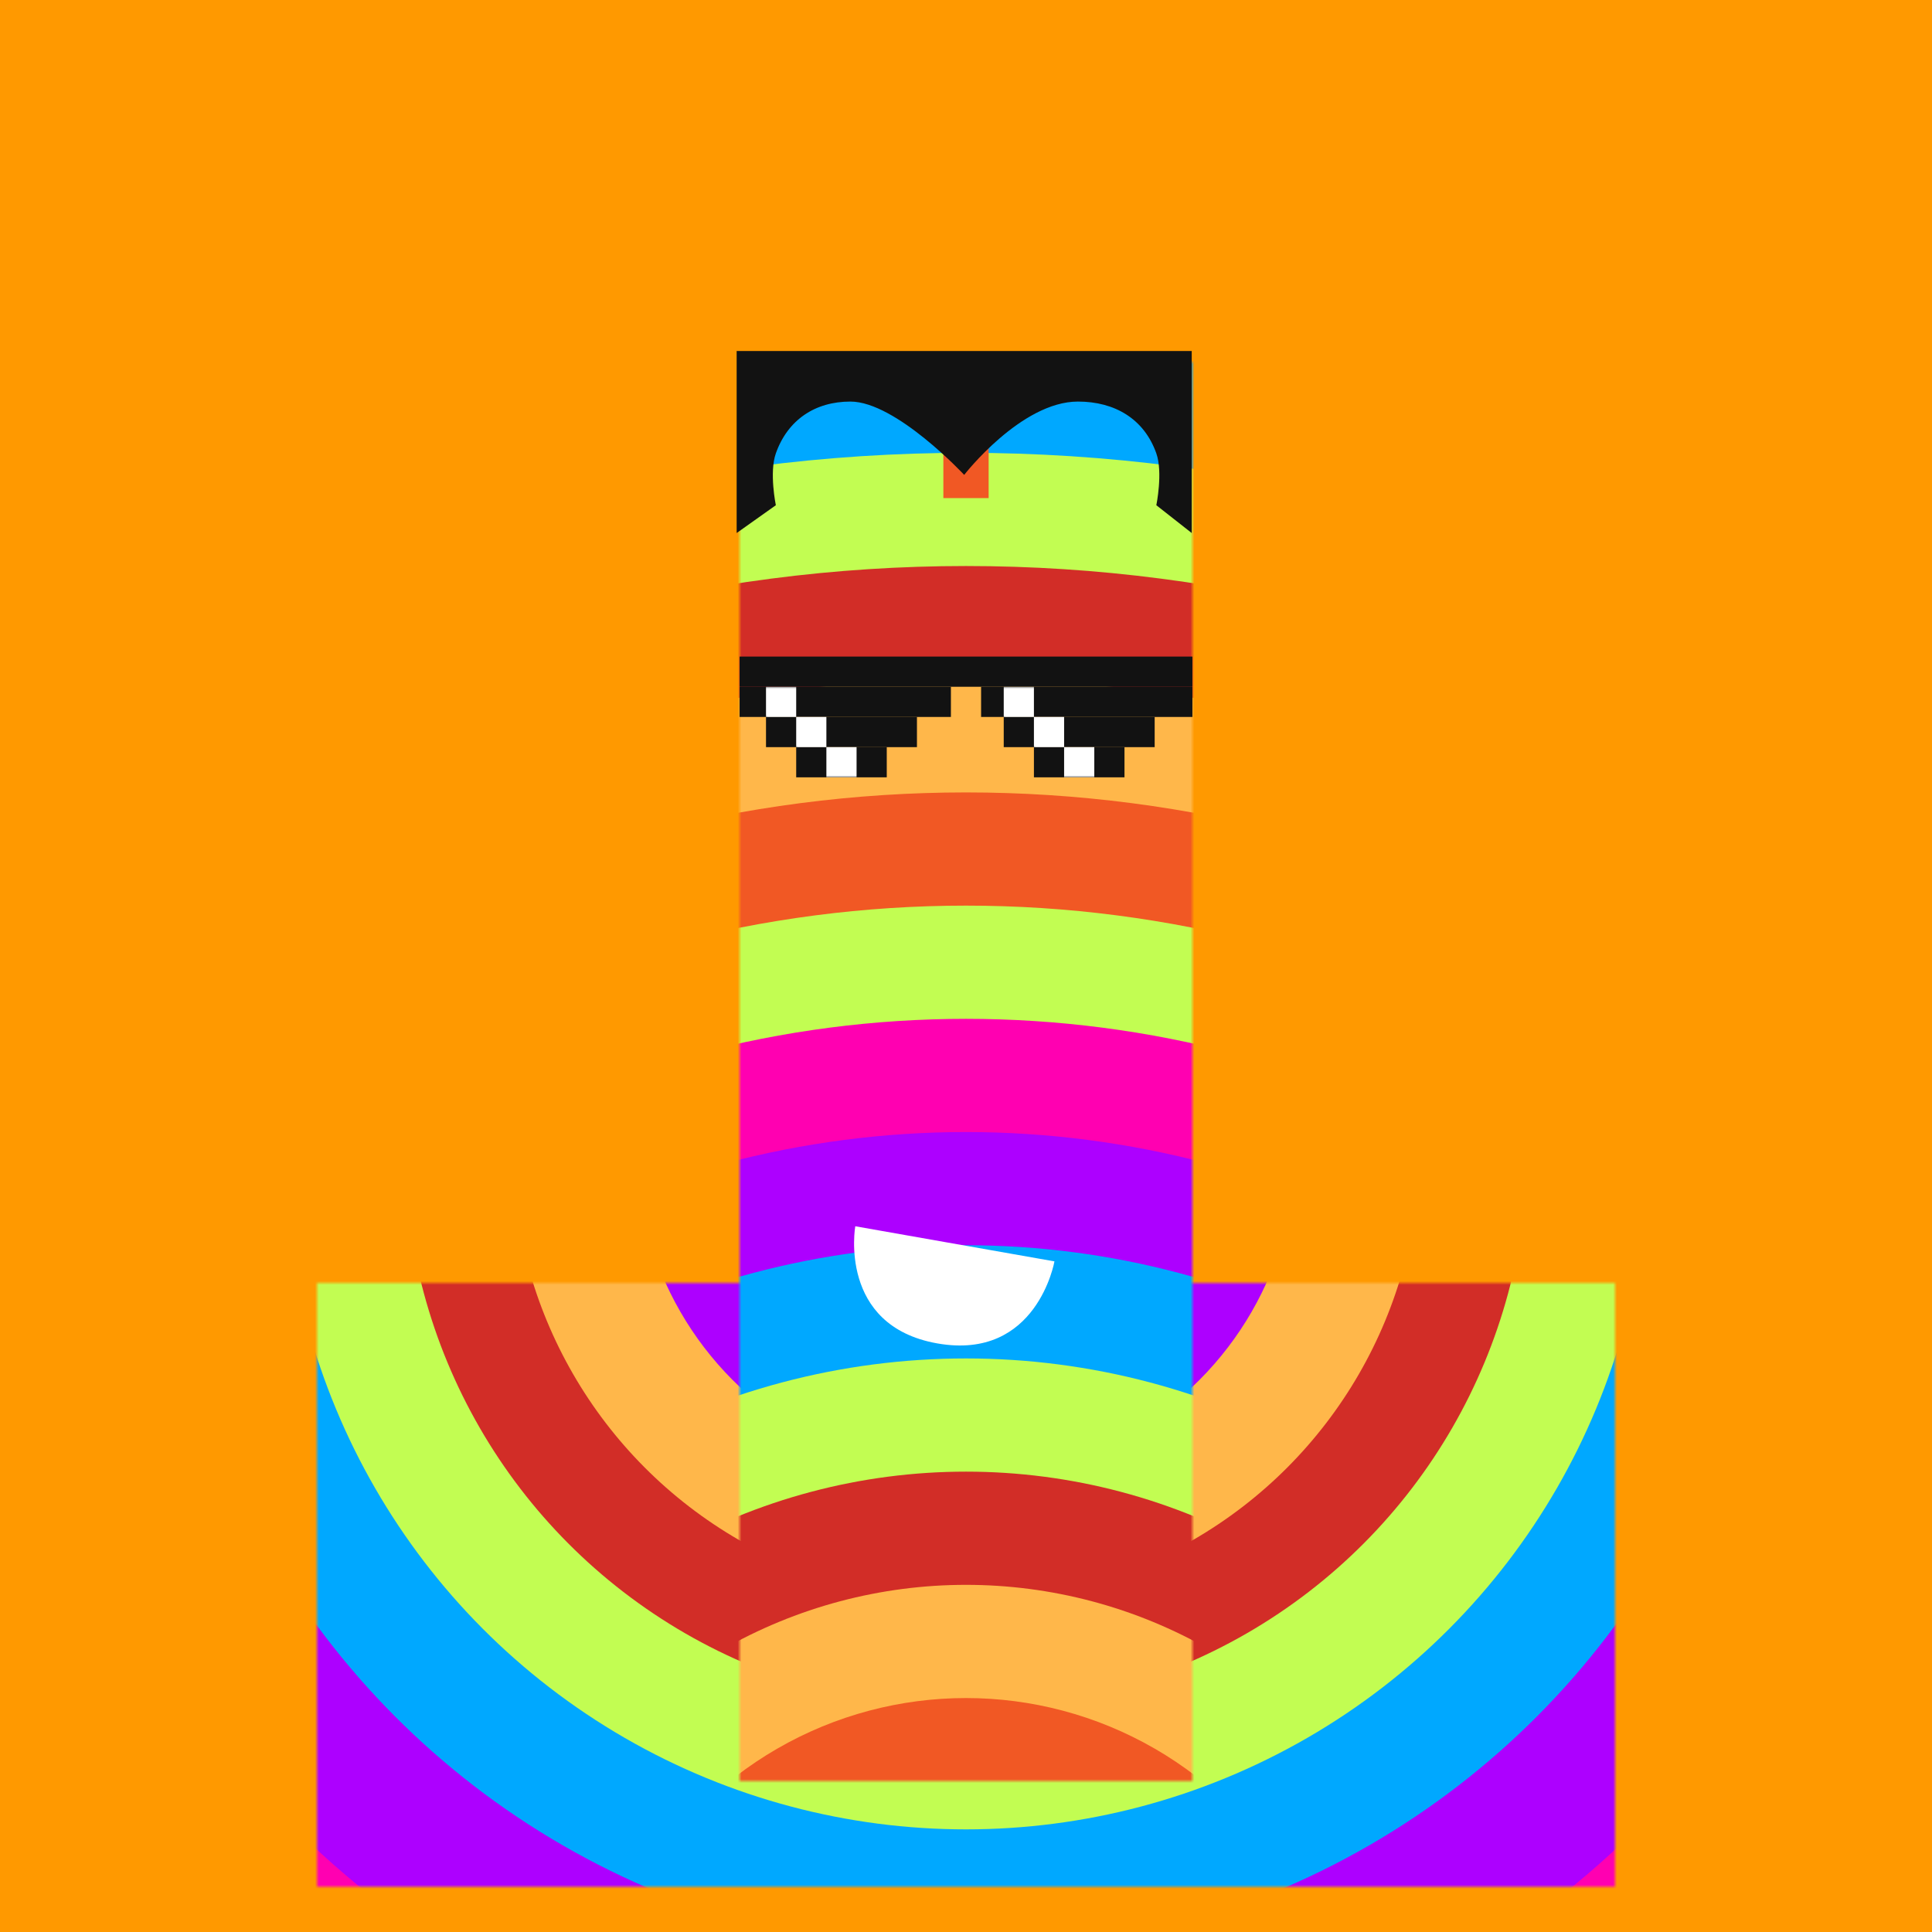<svg xmlns="http://www.w3.org/2000/svg" viewBox="0 0 512 512"><rect x="0" y="0" width="512" height="512" fill="#333333" stroke="none"/><g id="layer1" transform="translate(0, 0)"><svg width="512" height="512" viewBox="0 0 512 512" fill="none" xmlns="http://www.w3.org/2000/svg">
<g clip-path="url(#clip0_123_450)">
<path d="M512 0H0V512H512V0Z" fill="#FF9900"/>
<mask id="mask0_123_450" style="mask-type:alpha" maskUnits="userSpaceOnUse" x="84" y="340" width="344" height="160">
<rect x="84" y="340" width="344" height="160" fill="#DA420F"/>
</mask>
<g mask="url(#mask0_123_450)">
<g>
<animateTransform attributeName="transform" type="translate" values="0 0; 0 -90; 0 0" keyTimes="0;0.5;1" dur="20s" repeatCount="indefinite"/>
<circle cx="256" cy="304" r="327" fill="#C2FD52"/>
<circle cx="256" cy="304" r="287.206" fill="#FF00B1"/>
<circle cx="256" cy="304" r="253.468" fill="#AD00FF"/>
<circle cx="256" cy="304" r="213.675" fill="#00A8FF"/>
<circle cx="256" cy="304" r="180.802" fill="#C2FD52"/>
<circle cx="256" cy="304" r="148.794" fill="#D22D27"/>
<circle cx="256.001" cy="304" r="120.246" fill="#FFB74A"/>
<circle cx="256.001" cy="304" r="87.373" fill="#AD00FF"/>
<circle cx="256.324" cy="304" r="53.894" fill="#FF00B1"/>
</g>
</g>
<g>
<animateTransform attributeName="transform" type="translate" dur="0.4s" repeatCount="indefinite" keyTimes="0;0.5;1" values="0 0;0 28;0 0" />
<mask id="mask1_123_450" style="mask-type:alpha" maskUnits="userSpaceOnUse" x="196" y="96" width="120" height="376">
<rect x="196" y="96" width="120" height="376" fill="#F15824"/>
</mask>
<g mask="url(#mask1_123_450)">
<g>
<animateTransform attributeName="transform" type="translate" values="0 0; 0 100; 0 0" keyTimes="0;0.5;1" dur="20s" repeatCount="indefinite"/>
<ellipse cx="256" cy="550" rx="580" ry="580" transform="rotate(-180 256 550)" fill="#FFB74A"/>
<ellipse cx="256" cy="550" rx="547" ry="547" transform="rotate(-180 256 550)" fill="#F15824"/>
<ellipse cx="256" cy="550" rx="550" ry="550" transform="rotate(-180 256 550)" fill="#F15824"/>
<ellipse cx="256" cy="550" rx="520" ry="520" transform="rotate(-180 256 550)" fill="#C2FD52"/>
<ellipse cx="256" cy="550" rx="490" ry="490" transform="rotate(-180 256 550)" fill="#AD00FF"/>
<ellipse cx="256" cy="550" rx="460" ry="460" transform="rotate(-180 256 550)" fill="#00A8FF"/>
<ellipse cx="256" cy="550" rx="430" ry="430" transform="rotate(-180 256 550)" fill="#C2FD52"/>
<ellipse cx="256" cy="550" rx="400" ry="400" transform="rotate(-180 256 550)" fill="#D22D27"/>
<ellipse cx="256" cy="550" rx="370" ry="370" transform="rotate(-180 256 550)" fill="#FFB74A"/>
<ellipse cx="256" cy="550" rx="340" ry="340" transform="rotate(-180 256 550)" fill="#F15824"/>
<circle cx="256" cy="550" r="310" transform="rotate(-180 256 550)" fill="#C2FD52"/>
<circle cx="256" cy="550" r="280" transform="rotate(-180 256 550)" fill="#FF00B1"/>
<circle cx="256" cy="550" r="250" transform="rotate(-180 256 550)" fill="#AD00FF"/>
<circle cx="256" cy="550" r="220" transform="rotate(-180 256 550)" fill="#00A8FF"/>
<circle cx="256" cy="550" r="190" transform="rotate(-180 256 550)" fill="#C2FD52"/>
<circle cx="256" cy="550" r="160" transform="rotate(-180 256 550)" fill="#D22D27"/>
<circle cx="256" cy="550" r="130" transform="rotate(-180 256 550)" fill="#FFB74A"/>
<circle cx="256" cy="550" r="100" transform="rotate(-180 256 550)" fill="#F15824"/>
</g>
<path d="M262 96H250V132H262V96Z" fill="#F15824">
<animate attributeName="fill" values="#F15824; #F15824; #fff; #F15824;#fff; #F15824;#fff; #F15824;#fff; #F15824;#fff; #F15824;#fff; #F15824;#F15824" keyTimes="0; 0.74; 0.76; 0.78;0.8;0.82;0.84;0.86;0.88;0.9;0.92;0.94;0.96;0.98;1" dur="5s" repeatCount="indefinite" />
</path>
</g>
</g>
</g>
<defs>
<clipPath id="clip0_123_450">
<rect width="512" height="512" fill="white"/>
</clipPath>
</defs>
</svg>
</g><g id="layer2" transform="translate(84, 22)"><svg width="344" height="344" viewBox="0 0 344 344" fill="none" xmlns="http://www.w3.org/2000/svg"><g>
<animateTransform attributeName="transform" type="translate" dur="0.4s" repeatCount="indefinite" keyTimes="0;0.5;1" values="0 0;0 28;0 0" />
<path d="M111.22 71.02H231.82V119.26L222.44 111.89C222.44 111.89 224.224 103.213 222.44 98.155C219.205 88.985 211.394 84.42 201.67 84.42C186.595 84.42 171.52 103.85 171.52 103.85C171.52 103.85 153.43 84.42 141.37 84.42C131.971 84.42 124.738 89.293 121.605 98.155C119.817 103.212 121.605 111.89 121.605 111.89L111.22 119.26V71.02Z" fill="#121212" />
</g></svg></g><g id="layer3" transform="translate(84, 55)"><svg width="344" height="344" viewBox="0 0 344 344" fill="none" xmlns="http://www.w3.org/2000/svg">
<g>
<animateTransform attributeName="transform" type="translate" dur="0.4s" repeatCount="indefinite" keyTimes="0;0.5;1" values="0 0;0 28;0 0" />
<rect x="176" y="127" width="56" height="8" fill="#121212"/>
<rect x="182" y="135" width="40" height="8" fill="#121212"/>
<rect x="190" y="143" width="24" height="8" fill="#121212"/>
<rect x="112" y="119" width="120" height="8" fill="#121212"/>
<rect x="112" y="127" width="56" height="8" fill="#121212"/>
<rect x="119" y="135" width="40" height="8" fill="#121212"/>
<rect x="127" y="143" width="24" height="8" fill="#121212"/>
<mask id="mask0_127_564" style="mask-type:alpha" maskUnits="userSpaceOnUse" x="111" y="127" width="56" height="24">
<rect x="111" y="127" width="56" height="8" fill="#121212"/>
<rect x="119" y="135" width="40" height="8" fill="#121212"/>
<rect x="127" y="143" width="24" height="8" fill="#121212"/>
</mask>
<g mask="url(#mask0_127_564)">
<g>
<animateTransform attributeName="transform" type="translate" dur="4s" repeatCount="indefinite" keyTimes="0;0.8;1" values="-16 0;-16 0;48 0" />
<rect x="119" y="127" width="8" height="8" fill="white"/>
<rect x="127" y="135" width="8" height="8" fill="white"/>
<rect x="135" y="143" width="8" height="8" fill="white"/>
</g>
</g>
<mask id="mask1_127_564" style="mask-type:alpha" maskUnits="userSpaceOnUse" x="174" y="127" width="56" height="24">
<rect x="174" y="127" width="56" height="8" fill="#121212"/>
<rect x="182" y="135" width="40" height="8" fill="#121212"/>
<rect x="190" y="143" width="24" height="8" fill="#121212"/>
</mask>
<g mask="url(#mask1_127_564)">
<g>
<animateTransform attributeName="transform" type="translate" dur="4s" repeatCount="indefinite" keyTimes="0;0.8;1" values="-16 0;-16 0;48 0" />
<rect x="182" y="127" width="8" height="8" fill="white"/>
<rect x="190" y="135" width="8" height="8" fill="white"/>
<rect x="198" y="143" width="8" height="8" fill="white"/>
</g>
</g>
</g>
</svg>
</g><g id="layer4" transform="translate(84, 140)"><svg width="344" height="344" viewBox="0 0 344 344" fill="none" xmlns="http://www.w3.org/2000/svg"><g>
<animateTransform attributeName="transform" type="translate" dur="0.4s" repeatCount="indefinite" keyTimes="0;0.5;1" values="0 0;0 28;0 0" />
<path d="M195.44 194.277L142.654 184.97C142.654 184.97 138.001 211.363 164.412 216.02C190.824 220.677 195.44 194.277 195.44 194.277Z" fill="white"/>
</g></svg>
</g></svg>